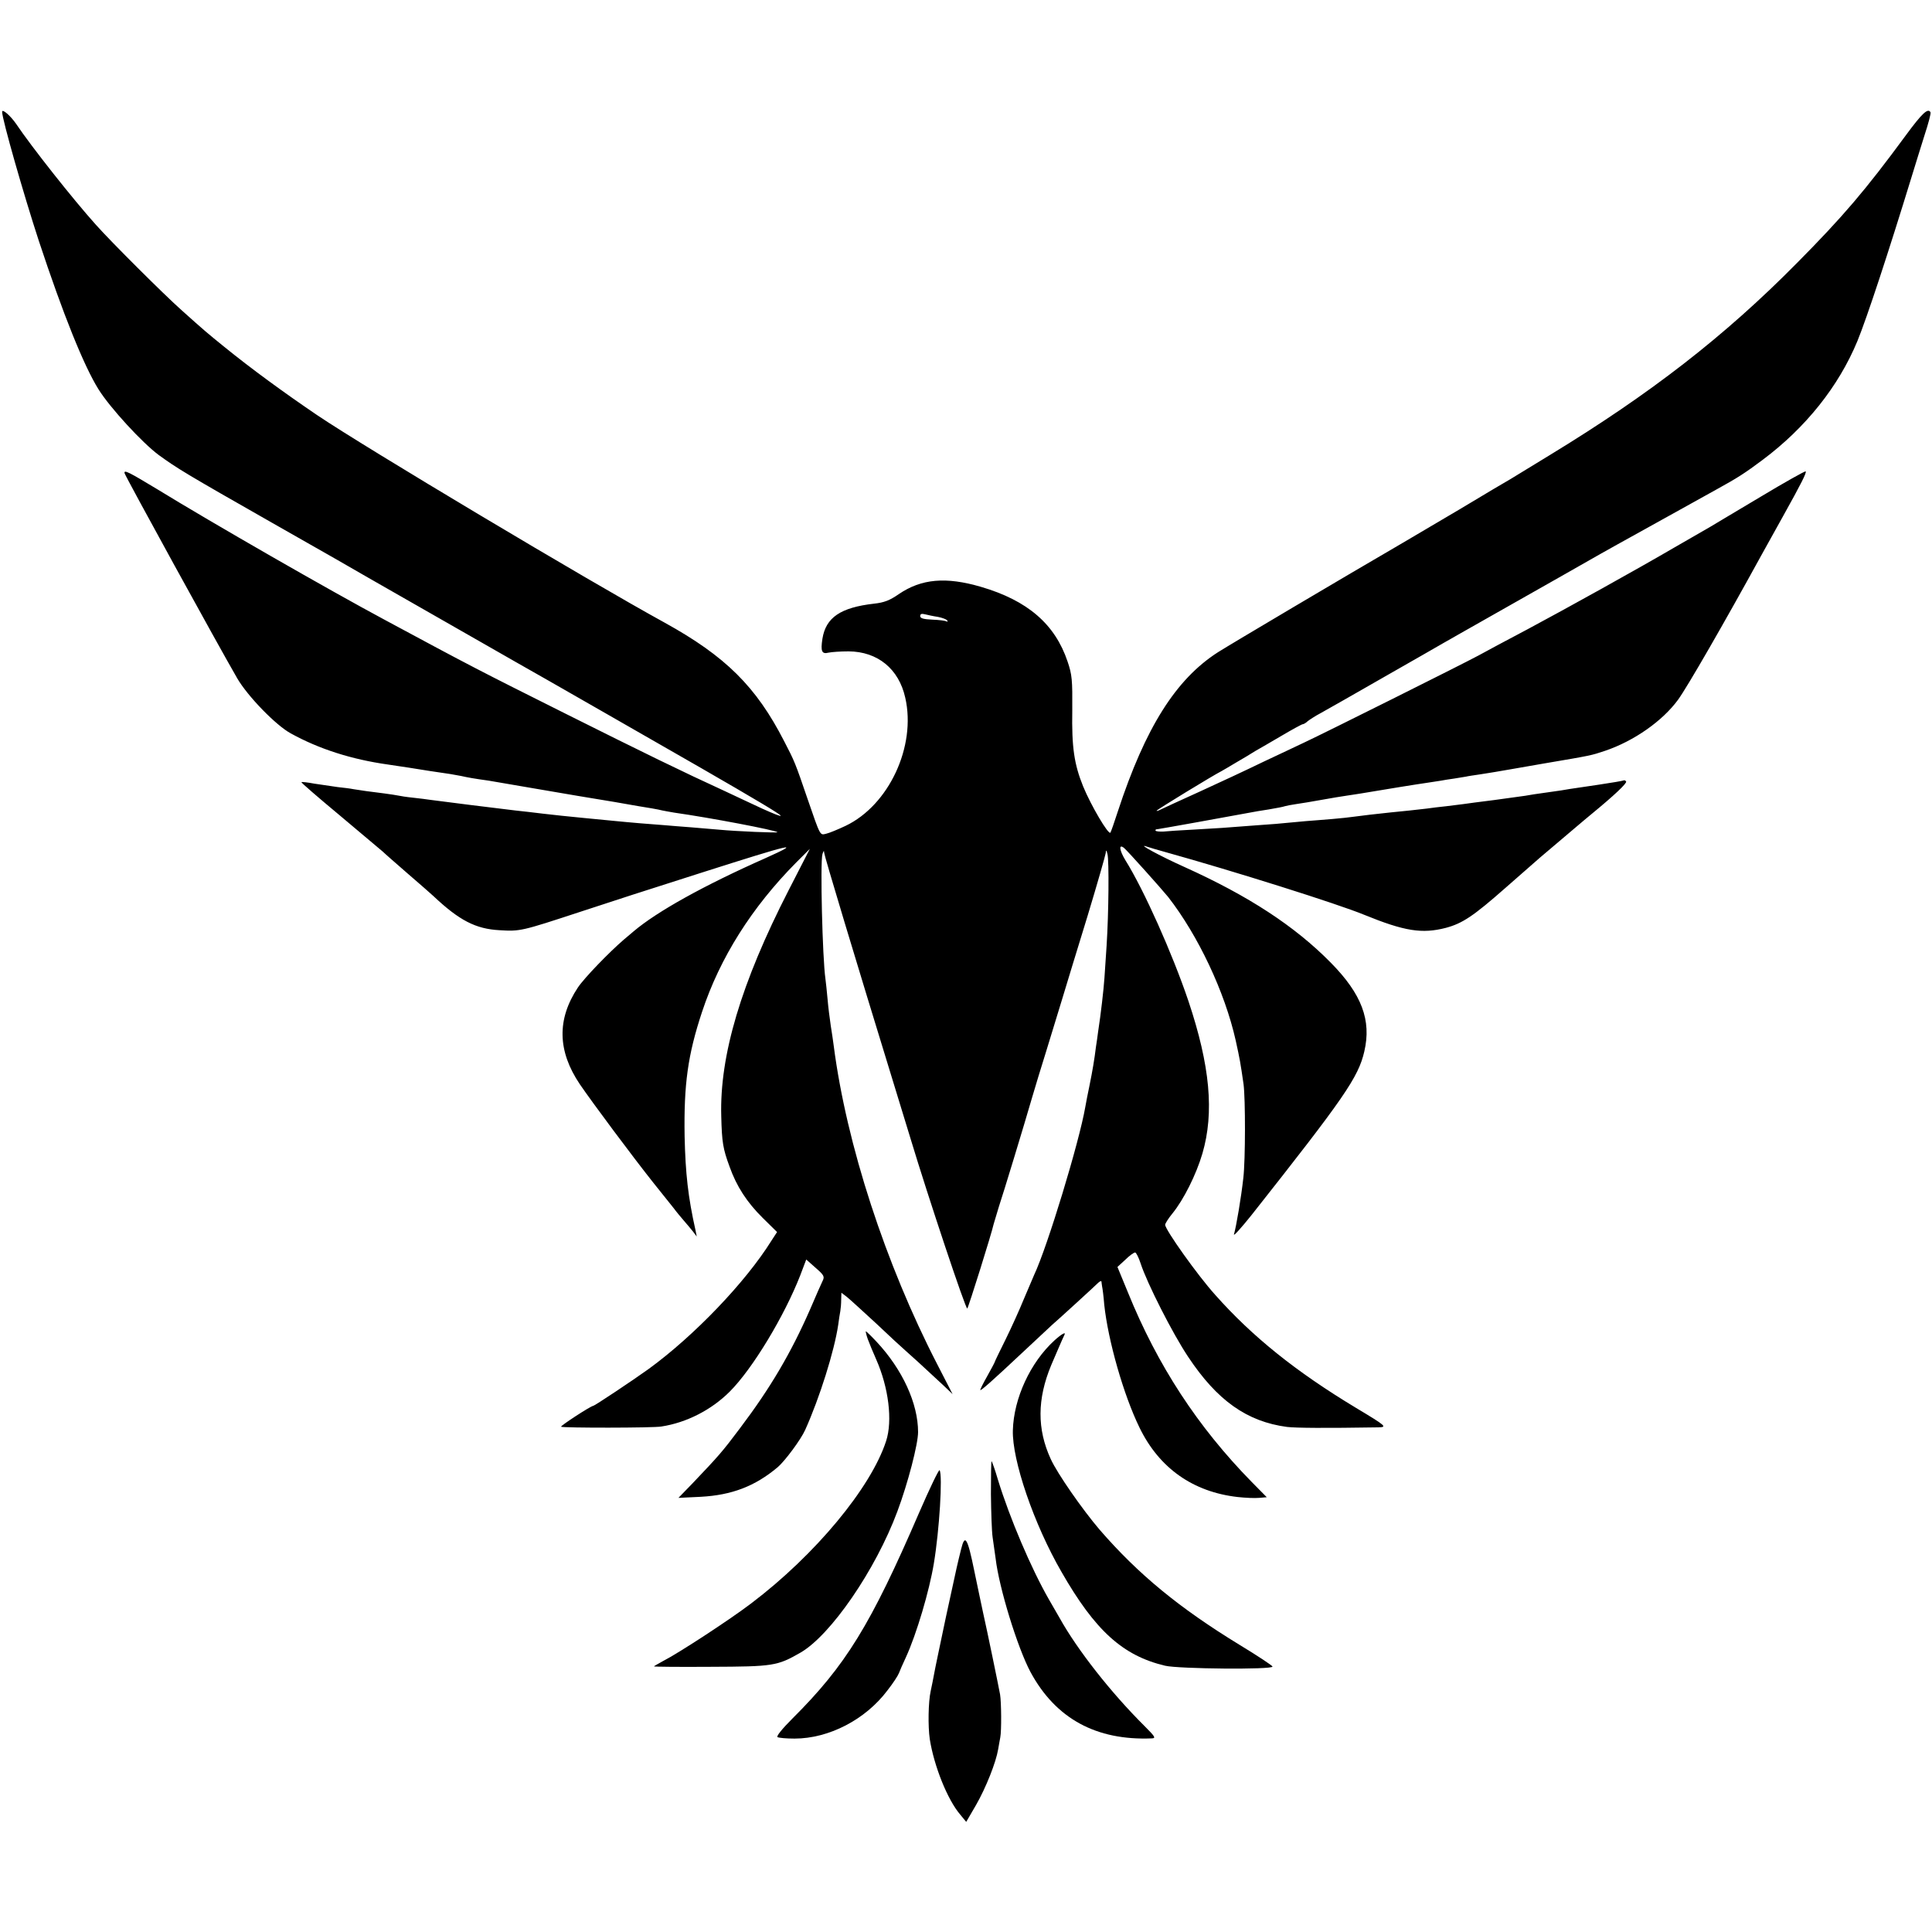 <?xml version="1.0" standalone="no"?>
<!DOCTYPE svg PUBLIC "-//W3C//DTD SVG 20010904//EN"
 "http://www.w3.org/TR/2001/REC-SVG-20010904/DTD/svg10.dtd">
<svg version="1.0" xmlns="http://www.w3.org/2000/svg"
 width="907pt" height="907pt" viewBox="0 0 907 907"
 preserveAspectRatio="xMidYMid meet">
<g transform="translate(0,907) scale(0.1,-0.1)"
fill="#000000" stroke="none">
<path d="M10 8545 c0 -35 101 -388 172 -605 114 -345 211 -586 280 -697 54
-87 206 -252 283 -309 87 -63 124 -86 530 -317 231 -131 434 -247 450 -257 49
-28 668 -382 700 -400 67 -37 743 -425 867 -496 257 -148 367 -214 373 -223 3
-6 -36 10 -87 33 -51 24 -129 60 -173 81 -199 91 -387 183 -745 362 -408 204
-447 224 -850 441 -265 142 -814 457 -1073 616 -131 79 -157 93 -152 74 7 -21
438 -806 529 -963 49 -84 181 -220 251 -258 132 -73 285 -122 455 -146 41 -6
86 -13 100 -15 28 -5 165 -26 195 -30 11 -2 34 -6 50 -9 31 -7 58 -12 130 -22
22 -4 117 -20 210 -36 94 -16 186 -32 205 -35 19 -3 98 -16 175 -29 77 -14
156 -27 175 -30 19 -3 42 -8 50 -10 8 -2 33 -6 55 -10 169 -24 474 -82 485
-92 4 -4 -192 4 -275 12 -27 2 -86 7 -130 11 -44 3 -100 8 -125 10 -25 2 -76
6 -115 9 -38 3 -88 8 -110 10 -22 2 -92 9 -155 15 -63 6 -149 15 -190 20 -41
5 -100 12 -130 15 -69 8 -366 45 -400 50 -14 2 -50 7 -80 10 -30 3 -62 8 -70
10 -8 2 -37 6 -65 10 -67 8 -115 15 -145 20 -14 3 -47 7 -75 10 -27 4 -76 11
-109 16 -32 6 -59 9 -61 7 -2 -2 79 -72 180 -156 101 -85 191 -161 202 -170
10 -10 63 -56 118 -104 55 -47 109 -95 120 -105 121 -114 198 -154 310 -160
97 -6 104 -4 375 85 196 64 274 90 570 184 433 138 483 150 305 70 -291 -129
-510 -251 -620 -344 -11 -9 -31 -26 -45 -38 -70 -60 -187 -181 -217 -226 -99
-149 -96 -298 9 -454 60 -88 248 -340 344 -461 38 -47 81 -101 96 -120 14 -19
36 -45 48 -59 12 -14 31 -36 42 -50 l19 -25 -6 30 c-35 156 -47 266 -51 440
-4 245 15 383 82 585 84 254 234 491 441 700 l65 65 -100 -195 c-223 -435
-324 -775 -316 -1060 3 -123 8 -153 39 -237 33 -93 82 -168 156 -241 l67 -66
-26 -40 c-122 -196 -364 -448 -577 -603 -75 -54 -254 -173 -260 -173 -11 0
-155 -94 -151 -98 6 -6 433 -6 471 1 118 18 235 78 321 164 107 107 256 354
331 546 l28 74 44 -39 c39 -34 43 -41 33 -61 -6 -12 -32 -71 -58 -132 -91
-208 -188 -372 -330 -560 -83 -111 -103 -133 -223 -259 l-66 -68 105 5 c145 8
254 49 361 139 34 29 109 130 129 175 68 151 137 371 155 493 3 25 8 54 10 65
2 11 4 35 4 53 l1 33 25 -19 c14 -11 76 -68 138 -125 61 -58 123 -115 137
-127 23 -20 75 -67 179 -164 l43 -41 -72 140 c-243 471 -426 1032 -486 1495
-2 19 -9 62 -14 95 -5 33 -12 89 -15 125 -3 36 -8 79 -10 95 -14 97 -25 547
-14 585 5 16 8 19 8 7 1 -15 143 -487 332 -1102 22 -71 56 -182 75 -245 79
-262 258 -800 265 -793 6 7 114 351 124 397 3 11 14 47 24 80 22 66 117 378
157 516 14 47 42 141 64 210 21 69 55 179 75 245 20 66 74 244 121 396 46 152
84 285 85 295 1 15 3 14 8 -5 8 -30 6 -277 -4 -431 -4 -63 -9 -131 -10 -150
-4 -58 -17 -171 -30 -255 -3 -22 -7 -53 -10 -70 -7 -58 -16 -111 -30 -180 -8
-38 -17 -84 -20 -102 -28 -163 -178 -657 -240 -788 -7 -16 -29 -68 -49 -115
-19 -47 -57 -131 -85 -188 -28 -56 -51 -104 -51 -106 0 -2 -16 -32 -35 -66
-20 -35 -34 -64 -33 -66 4 -3 55 42 200 178 65 61 126 118 136 127 26 22 202
183 218 199 8 7 14 10 15 5 0 -4 2 -15 3 -23 2 -8 7 -46 10 -85 18 -169 91
-425 166 -578 92 -189 250 -301 460 -325 36 -4 81 -6 101 -4 l36 3 -71 72
c-253 258 -442 547 -581 890 l-49 119 37 34 c19 19 40 34 46 34 5 0 17 -24 26
-52 30 -92 150 -329 223 -438 136 -205 276 -304 464 -329 44 -5 178 -6 427 -2
45 1 41 5 -104 92 -282 170 -486 334 -660 530 -83 92 -235 306 -235 329 0 6
15 30 34 53 53 65 112 183 141 282 56 192 36 412 -66 716 -75 222 -209 522
-296 661 -28 46 -32 78 -6 57 18 -15 176 -192 207 -230 141 -181 266 -446 317
-673 20 -91 22 -103 37 -206 9 -69 9 -354 -1 -440 -10 -91 -33 -227 -44 -265
-3 -11 34 30 82 90 436 552 502 647 530 769 34 146 -12 269 -157 416 -169 172
-387 314 -686 449 -116 52 -232 115 -177 96 11 -4 49 -15 85 -25 323 -90 809
-243 935 -295 189 -77 271 -90 383 -61 78 21 129 55 280 188 75 66 148 130
162 142 63 53 227 193 245 207 101 83 164 142 159 150 -3 5 -8 7 -12 5 -4 -2
-56 -11 -117 -20 -60 -9 -121 -18 -135 -20 -14 -3 -61 -10 -105 -16 -44 -6
-91 -13 -105 -16 -14 -2 -79 -11 -145 -20 -66 -8 -131 -17 -145 -19 -14 -2
-50 -6 -80 -10 -30 -3 -71 -8 -91 -11 -20 -2 -56 -6 -80 -9 -24 -2 -64 -7 -89
-9 -25 -3 -70 -8 -100 -11 -30 -4 -66 -8 -80 -10 -14 -2 -56 -7 -95 -10 -38
-3 -95 -8 -125 -10 -136 -13 -160 -15 -236 -20 -137 -11 -185 -14 -294 -20
-58 -3 -120 -7 -138 -9 -18 -1 -35 1 -37 4 -2 4 1 7 8 7 7 1 89 15 182 32 94
17 182 33 198 36 15 3 39 7 55 10 15 3 55 10 89 15 34 6 68 12 75 15 7 2 31 7
53 10 22 3 76 12 120 20 44 8 98 17 120 20 22 3 51 8 65 10 106 18 273 45 310
50 25 4 54 8 65 10 11 2 39 7 63 10 24 4 49 8 55 9 7 2 35 6 62 10 28 4 61 10
75 12 14 2 115 20 225 39 230 39 224 38 290 60 136 46 270 140 343 240 43 59
217 361 392 680 18 33 63 114 100 180 88 158 112 206 107 212 -3 2 -98 -51
-211 -119 -113 -68 -221 -131 -238 -142 -18 -10 -89 -51 -158 -91 -185 -108
-513 -290 -700 -390 -91 -48 -194 -103 -230 -123 -76 -41 -727 -366 -815 -407
-33 -16 -121 -57 -195 -92 -74 -36 -209 -99 -299 -140 -91 -41 -173 -79 -183
-84 -10 -5 -18 -8 -18 -5 0 4 267 167 305 186 6 3 36 21 68 40 33 19 73 43 90
54 18 10 73 42 124 72 51 30 95 54 99 54 4 0 15 6 23 14 9 7 36 25 61 38 25
14 158 89 295 168 138 79 265 151 283 162 17 10 47 26 65 37 17 10 102 58 187
106 85 48 220 125 300 170 187 107 217 123 265 150 39 21 394 219 465 258 100
55 132 76 215 138 202 151 357 345 445 558 45 110 145 414 256 776 15 50 42
135 59 190 18 55 31 103 28 108 -12 21 -39 -4 -117 -110 -189 -257 -294 -380
-511 -599 -339 -343 -687 -613 -1160 -901 -93 -57 -177 -108 -185 -113 -8 -4
-116 -68 -239 -142 -124 -73 -244 -144 -268 -158 -270 -157 -805 -474 -865
-512 -198 -127 -341 -354 -470 -747 -17 -53 -33 -98 -35 -100 -9 -12 -91 127
-128 217 -42 104 -54 183 -51 357 1 144 -1 167 -22 229 -59 176 -188 287 -407
351 -164 48 -279 38 -385 -34 -43 -30 -70 -40 -116 -45 -158 -18 -227 -65
-243 -165 -9 -59 -3 -73 29 -65 14 3 56 6 94 6 136 -1 236 -82 266 -218 52
-228 -77 -504 -280 -601 -36 -17 -77 -34 -91 -37 -30 -7 -26 -16 -88 164 -57
167 -61 177 -109 269 -132 258 -276 400 -562 558 -352 193 -1406 822 -1631
974 -152 103 -310 218 -439 323 -74 60 -90 73 -199 171 -82 73 -329 319 -401
400 -107 119 -303 367 -374 473 -26 38 -66 73 -66 57z m4393 -2371 c20 -4 40
-11 44 -17 3 -5 2 -7 -4 -4 -5 3 -35 7 -66 8 -42 2 -57 6 -57 17 0 10 7 12 23
8 12 -3 39 -9 60 -12z"/>
<path d="M4074 2783 c8 -21 25 -63 39 -94 59 -133 78 -289 47 -384 -71 -219
-332 -534 -633 -762 -101 -77 -343 -235 -416 -272 -22 -12 -41 -23 -41 -24 0
-2 120 -3 268 -2 292 1 311 4 419 66 142 81 354 389 456 664 49 131 97 315 97
372 0 134 -73 293 -193 422 -26 28 -50 51 -52 51 -2 0 2 -17 9 -37z"/>
<path d="M4950 2777 c-113 -103 -191 -272 -195 -422 -4 -139 98 -439 228 -664
158 -276 288 -394 487 -441 63 -15 506 -19 504 -4 -1 5 -69 50 -153 101 -285
174 -477 332 -659 542 -81 95 -198 263 -229 331 -65 141 -64 282 2 441 26 61
54 126 62 142 9 17 -14 4 -47 -26z"/>
<path d="M4652 2055 c1 -85 4 -176 8 -202 4 -27 10 -71 14 -99 16 -138 103
-420 164 -534 118 -218 308 -322 570 -311 19 1 15 8 -35 58 -157 156 -315 357
-399 508 -6 11 -28 49 -49 85 -84 146 -185 384 -240 563 -14 48 -28 87 -30 87
-2 0 -3 -70 -3 -155z"/>
<path d="M4316 1971 c-229 -531 -346 -720 -596 -969 -49 -49 -76 -83 -70 -87
7 -4 42 -7 80 -7 161 0 333 89 436 226 26 33 50 70 54 81 4 11 19 45 33 75 50
109 110 312 131 440 26 155 42 415 27 438 -3 5 -46 -84 -95 -197z"/>
<path d="M4512 1797 c-18 -73 -15 -58 -71 -317 -27 -129 -53 -251 -56 -270 -3
-19 -11 -55 -16 -80 -11 -50 -13 -164 -4 -225 20 -126 83 -284 143 -354 l28
-34 46 79 c47 82 94 201 104 262 3 19 8 44 10 56 6 30 5 165 -1 201 -7 39 -61
301 -80 385 -8 36 -26 124 -41 195 -32 157 -44 176 -62 102z"/>
</g>
</svg>
